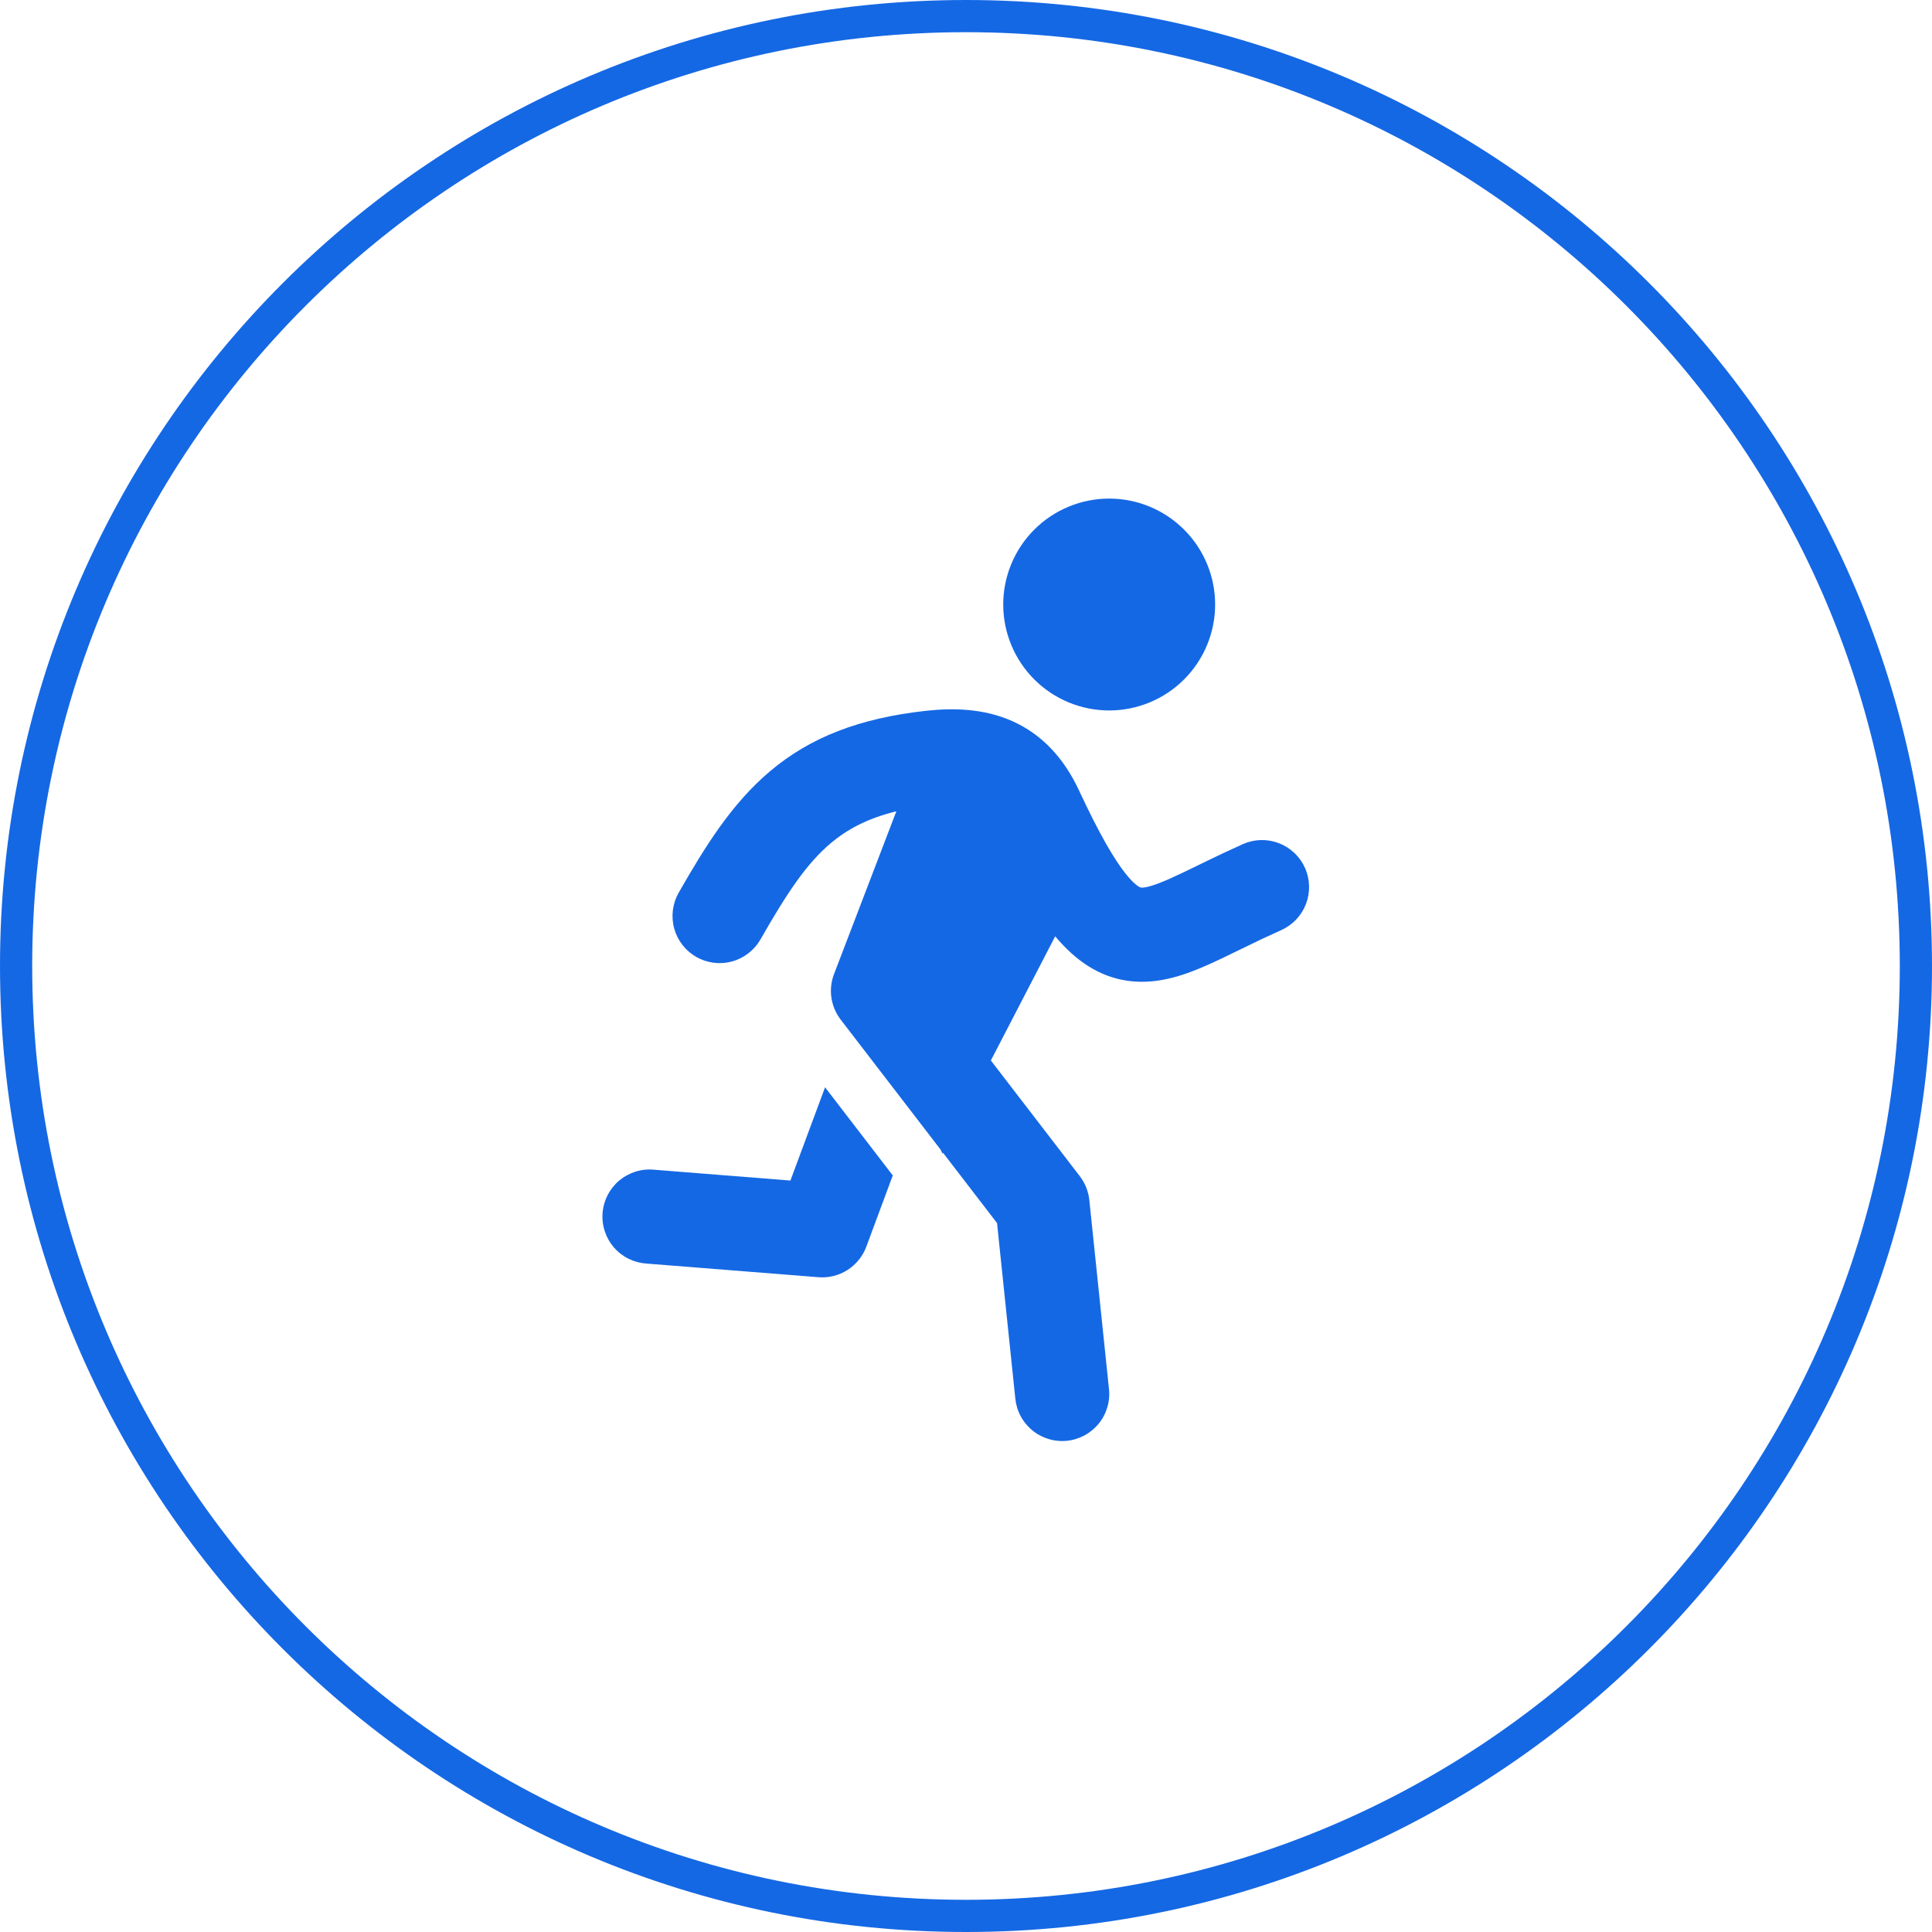 <svg width="60" height="60" viewBox="0 0 60 60" fill="none" xmlns="http://www.w3.org/2000/svg">
<path d="M59.5 30C59.5 13.708 46.292 0.5 30 0.5C13.708 0.5 0.5 13.708 0.5 30C0.5 46.292 13.708 59.5 30 59.5C46.292 59.5 59.5 46.292 59.5 30Z" stroke="#1568E4"/>
<path d="M34.447 22.064C35.319 22.064 36.156 21.717 36.773 21.1C37.39 20.483 37.737 19.646 37.737 18.774C37.737 17.901 37.39 17.064 36.773 16.448C36.156 15.831 35.319 15.484 34.447 15.484C33.574 15.484 32.737 15.831 32.12 16.448C31.503 17.064 31.156 17.901 31.156 18.774C31.156 19.646 31.503 20.483 32.12 21.1C32.737 21.717 33.574 22.064 34.447 22.064ZM27.837 25.195C26.925 25.421 26.303 25.762 25.801 26.185C25.048 26.819 24.439 27.735 23.618 29.174C23.425 29.51 23.107 29.757 22.733 29.859C22.359 29.961 21.959 29.91 21.622 29.718C21.286 29.525 21.039 29.207 20.937 28.833C20.835 28.458 20.886 28.059 21.078 27.722C21.897 26.291 22.724 24.953 23.918 23.948C25.163 22.898 26.689 22.305 28.745 22.076C29.605 21.981 30.551 22 31.438 22.395C32.369 22.811 33.049 23.556 33.512 24.552C34.136 25.892 34.601 26.69 34.972 27.152C35.151 27.374 35.276 27.477 35.347 27.523C35.404 27.56 35.428 27.563 35.437 27.564H35.437C35.501 27.572 35.707 27.564 36.312 27.296C36.576 27.179 36.864 27.039 37.217 26.867L37.301 26.826C37.732 26.613 38.167 26.409 38.605 26.212C38.959 26.056 39.36 26.047 39.721 26.187C40.081 26.327 40.372 26.603 40.529 26.957C40.686 27.31 40.697 27.711 40.559 28.072C40.421 28.433 40.146 28.725 39.793 28.884C39.387 29.066 38.984 29.256 38.585 29.454L38.489 29.5C38.152 29.665 37.813 29.831 37.495 29.971C36.837 30.262 35.996 30.578 35.084 30.468C34.122 30.351 33.381 29.808 32.77 29.078L30.772 32.934L33.536 36.529C33.7 36.745 33.802 37 33.83 37.269L34.438 43.116C34.462 43.308 34.446 43.504 34.393 43.69C34.34 43.877 34.251 44.051 34.13 44.203C34.008 44.354 33.858 44.48 33.688 44.573C33.518 44.666 33.331 44.725 33.138 44.745C32.945 44.765 32.75 44.746 32.564 44.69C32.379 44.634 32.206 44.542 32.056 44.418C31.907 44.295 31.783 44.143 31.693 43.971C31.602 43.8 31.547 43.611 31.53 43.418L30.964 37.984L29.285 35.799L29.271 35.826L29.209 35.7L26.108 31.665C25.956 31.466 25.857 31.232 25.82 30.985C25.784 30.737 25.812 30.484 25.902 30.25L27.837 25.195Z" fill="#1568E4"/>
<path d="M25.623 33.767L24.547 36.663L20.306 36.326C20.114 36.308 19.919 36.329 19.734 36.387C19.55 36.445 19.378 36.539 19.23 36.663C19.082 36.788 18.96 36.941 18.871 37.113C18.783 37.285 18.729 37.473 18.714 37.666C18.698 37.859 18.721 38.053 18.782 38.237C18.842 38.421 18.938 38.592 19.064 38.738C19.191 38.885 19.346 39.005 19.519 39.091C19.692 39.177 19.881 39.228 20.074 39.241L25.417 39.665C25.734 39.691 26.051 39.612 26.319 39.441C26.587 39.27 26.793 39.016 26.904 38.718L27.726 36.504L25.623 33.767Z" fill="#1568E4"/>
</svg>
